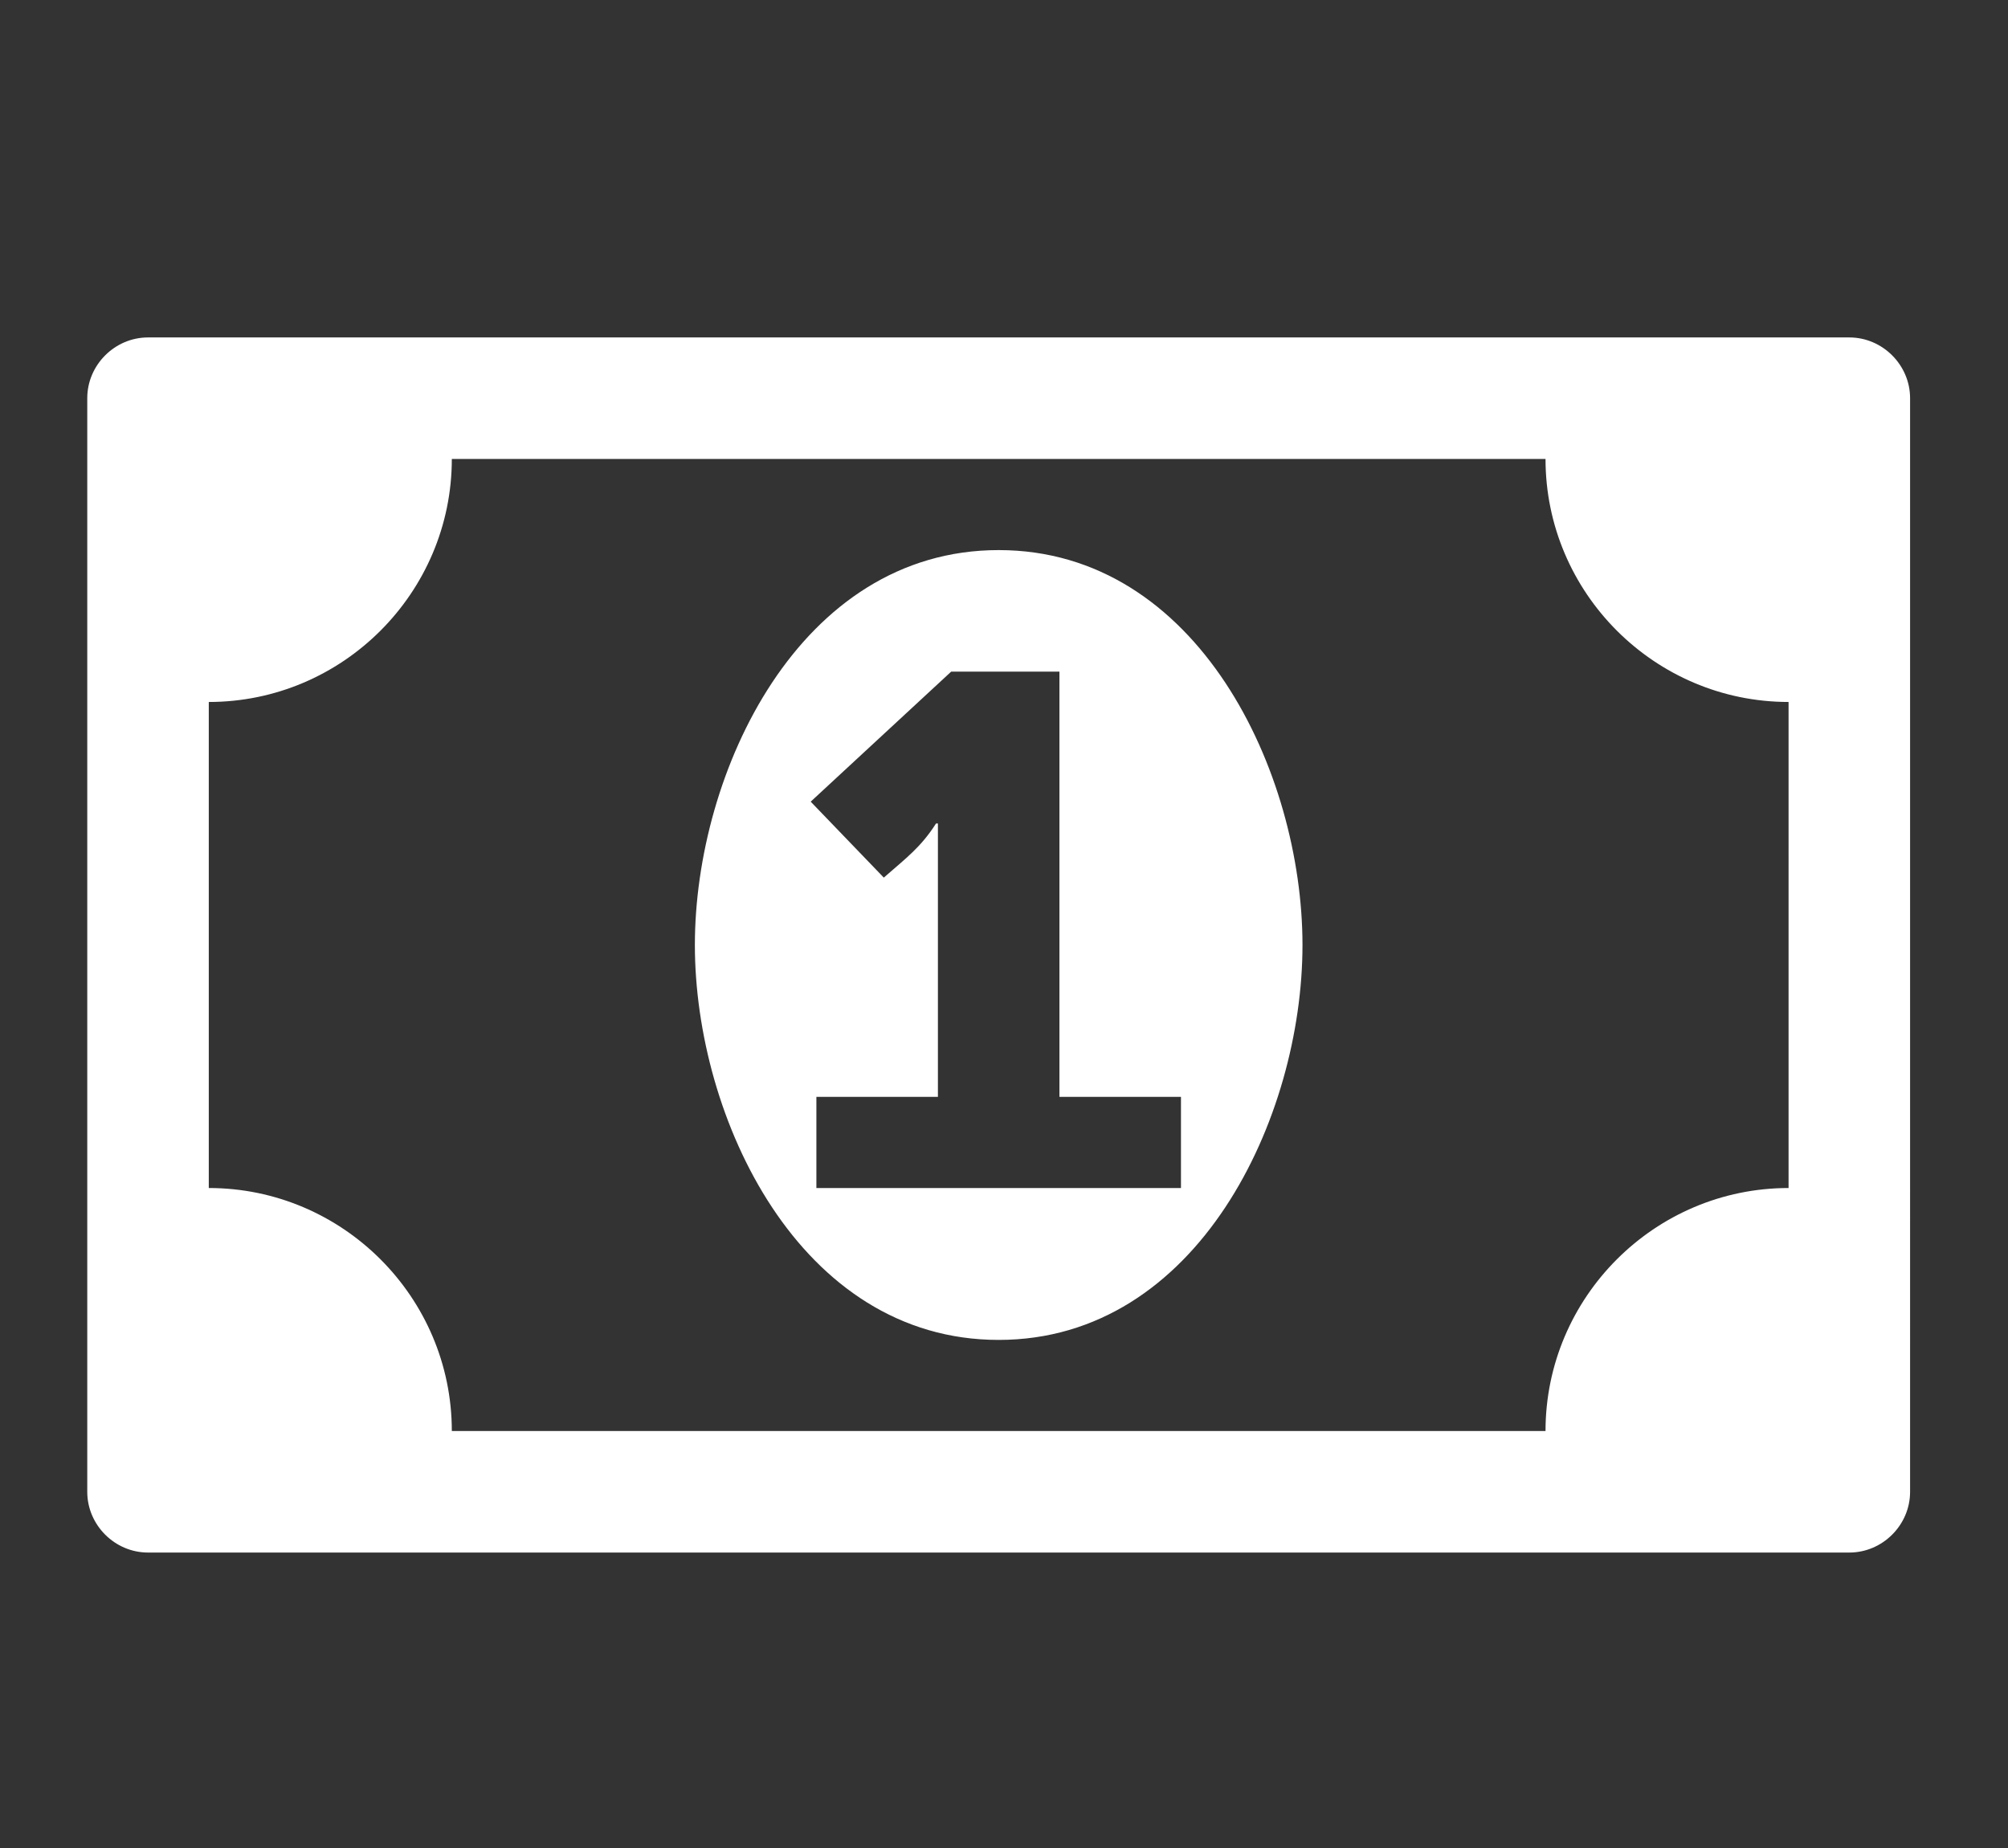 <?xml version="1.0" encoding="utf-8"?>
<!-- Generator: Adobe Illustrator 16.0.0, SVG Export Plug-In . SVG Version: 6.00 Build 0)  -->
<!DOCTYPE svg PUBLIC "-//W3C//DTD SVG 1.1//EN" "http://www.w3.org/Graphics/SVG/1.1/DTD/svg11.dtd">
<svg version="1.1" id="Layer_1" xmlns="http://www.w3.org/2000/svg" xmlns:xlink="http://www.w3.org/1999/xlink" x="0px" y="0px"
	 width="176px" height="162px" viewBox="0 0 176 162" enable-background="new 0 0 176 162" xml:space="preserve">
<rect x="0" y="0" width="176" height="162" fill="#333333" stroke="none"/>
<g>
	<path fill="#FFFFFF" d="M167.418,130.767c0,2.913-2.413,5.325-5.326,5.325H12.974c-2.913,0-5.326-2.412-5.326-5.325V34.905
		c0-2.913,2.413-5.326,5.326-5.326h149.118c2.913,0,5.326,2.414,5.326,5.326V130.767z M156.767,61.533
		c-11.732,0-21.303-9.57-21.303-21.302H39.602c0,11.732-9.569,21.302-21.302,21.302v42.605c11.733,0,21.302,9.57,21.302,21.302
		h95.862c0-11.731,9.57-21.302,21.303-21.302V61.533z M87.533,117.453c-17.475,0-26.628-19.471-26.628-34.617
		c0-15.146,9.153-34.617,26.628-34.617s26.629,19.471,26.629,34.617C114.162,97.982,105.008,117.453,87.533,117.453z
		 M103.511,104.139v-7.989H92.859V58.871h-9.486l-12.316,11.4l6.408,6.658c1.997-1.749,3.245-2.663,4.578-4.744h0.165v23.965H71.556
		v7.989H103.511z"/>
</g>
</svg>
